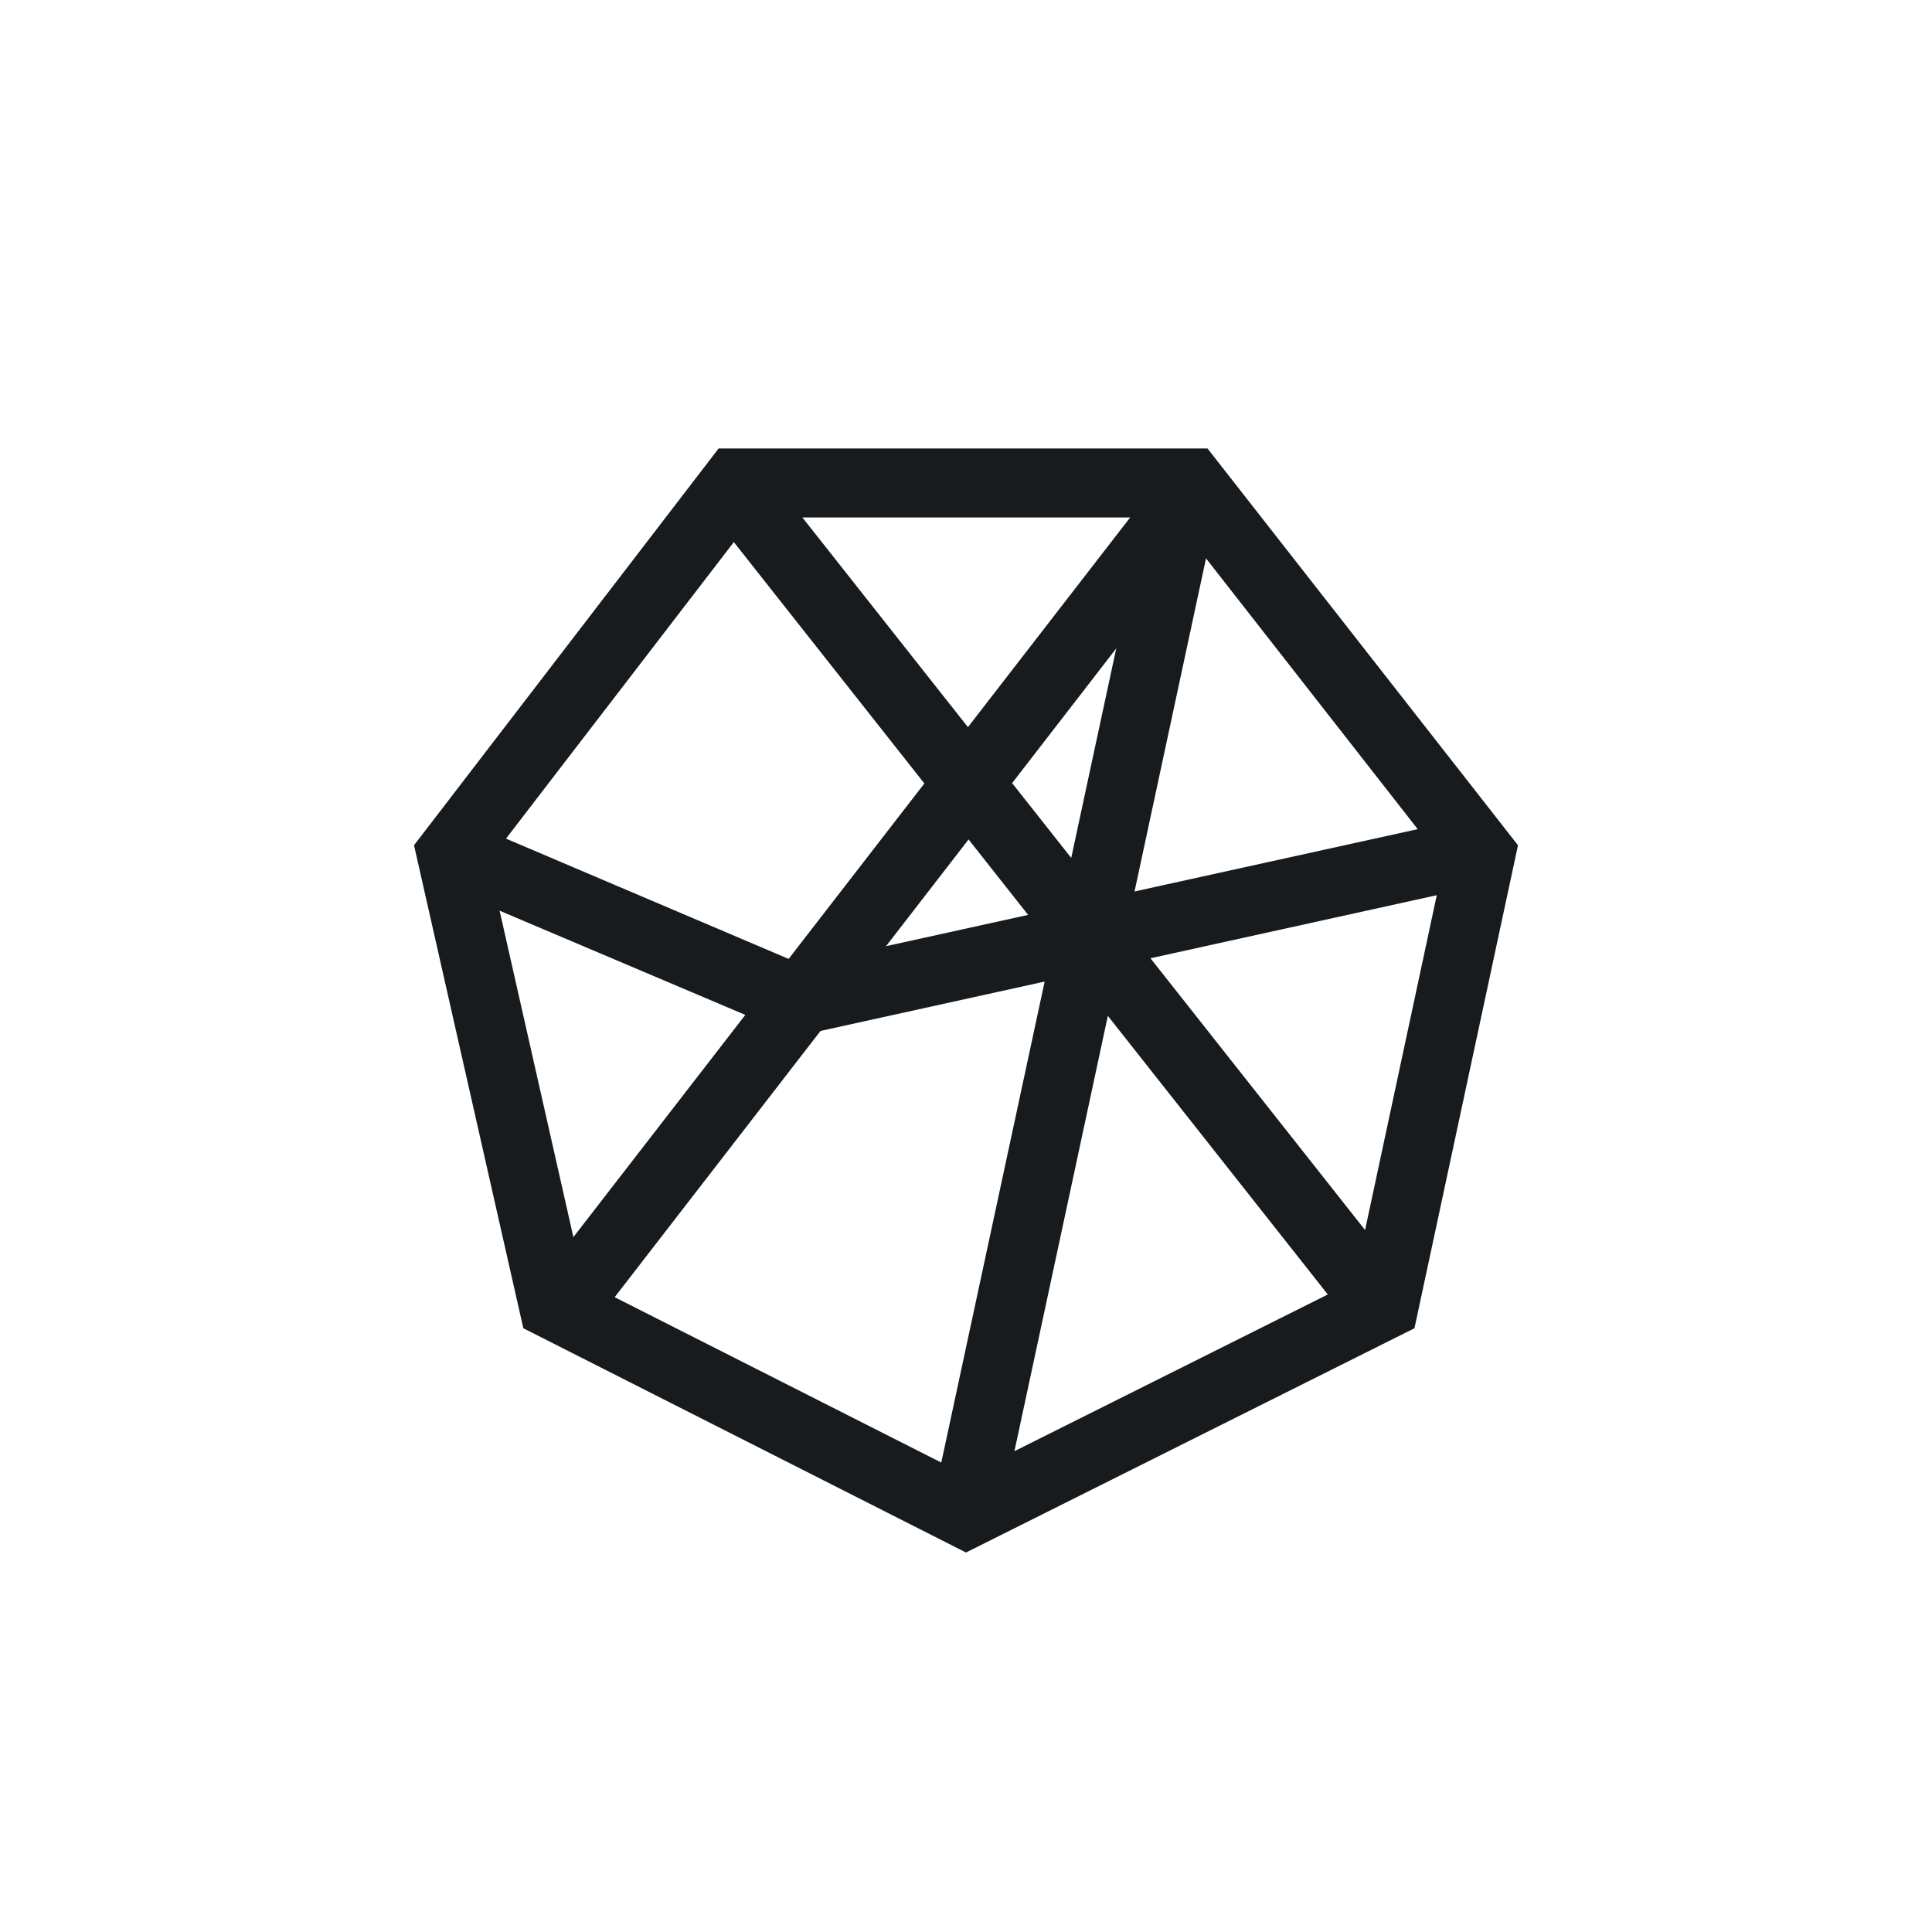 <svg width="24" height="24" viewBox="0 0 24 24" fill="none" xmlns="http://www.w3.org/2000/svg">
<path d="M6.728 15.878L14.52 5.807L15.197 6.334L7.41 16.406L6.733 15.878H6.728Z" fill="#181B1E"/>
<path d="M18.45 10.988L9.887 12.874L5.4 10.971L5.734 10.183L9.964 11.983L18.261 10.157L18.445 10.993L18.45 10.988Z" fill="#181B1E"/>
<path d="M11.58 18.694L14.297 6.051L15.133 6.231L12.42 18.874L11.58 18.694Z" fill="#181B1E"/>
<path fill-rule="evenodd" clip-rule="evenodd" d="M9.351 6.428L6.068 10.701L7.247 15.917L12.004 18.326L16.821 15.917L17.935 10.714L14.584 6.428H9.351ZM15 5.571H8.927L5.143 10.5L6.501 16.5L12 19.286L17.571 16.5L18.857 10.5L15 5.571Z" fill="#181B1E"/>
<path d="M16.808 16.478L8.807 6.343L9.48 5.811L17.481 15.943L16.808 16.474V16.478Z" fill="#181B1E"/>
</svg>
